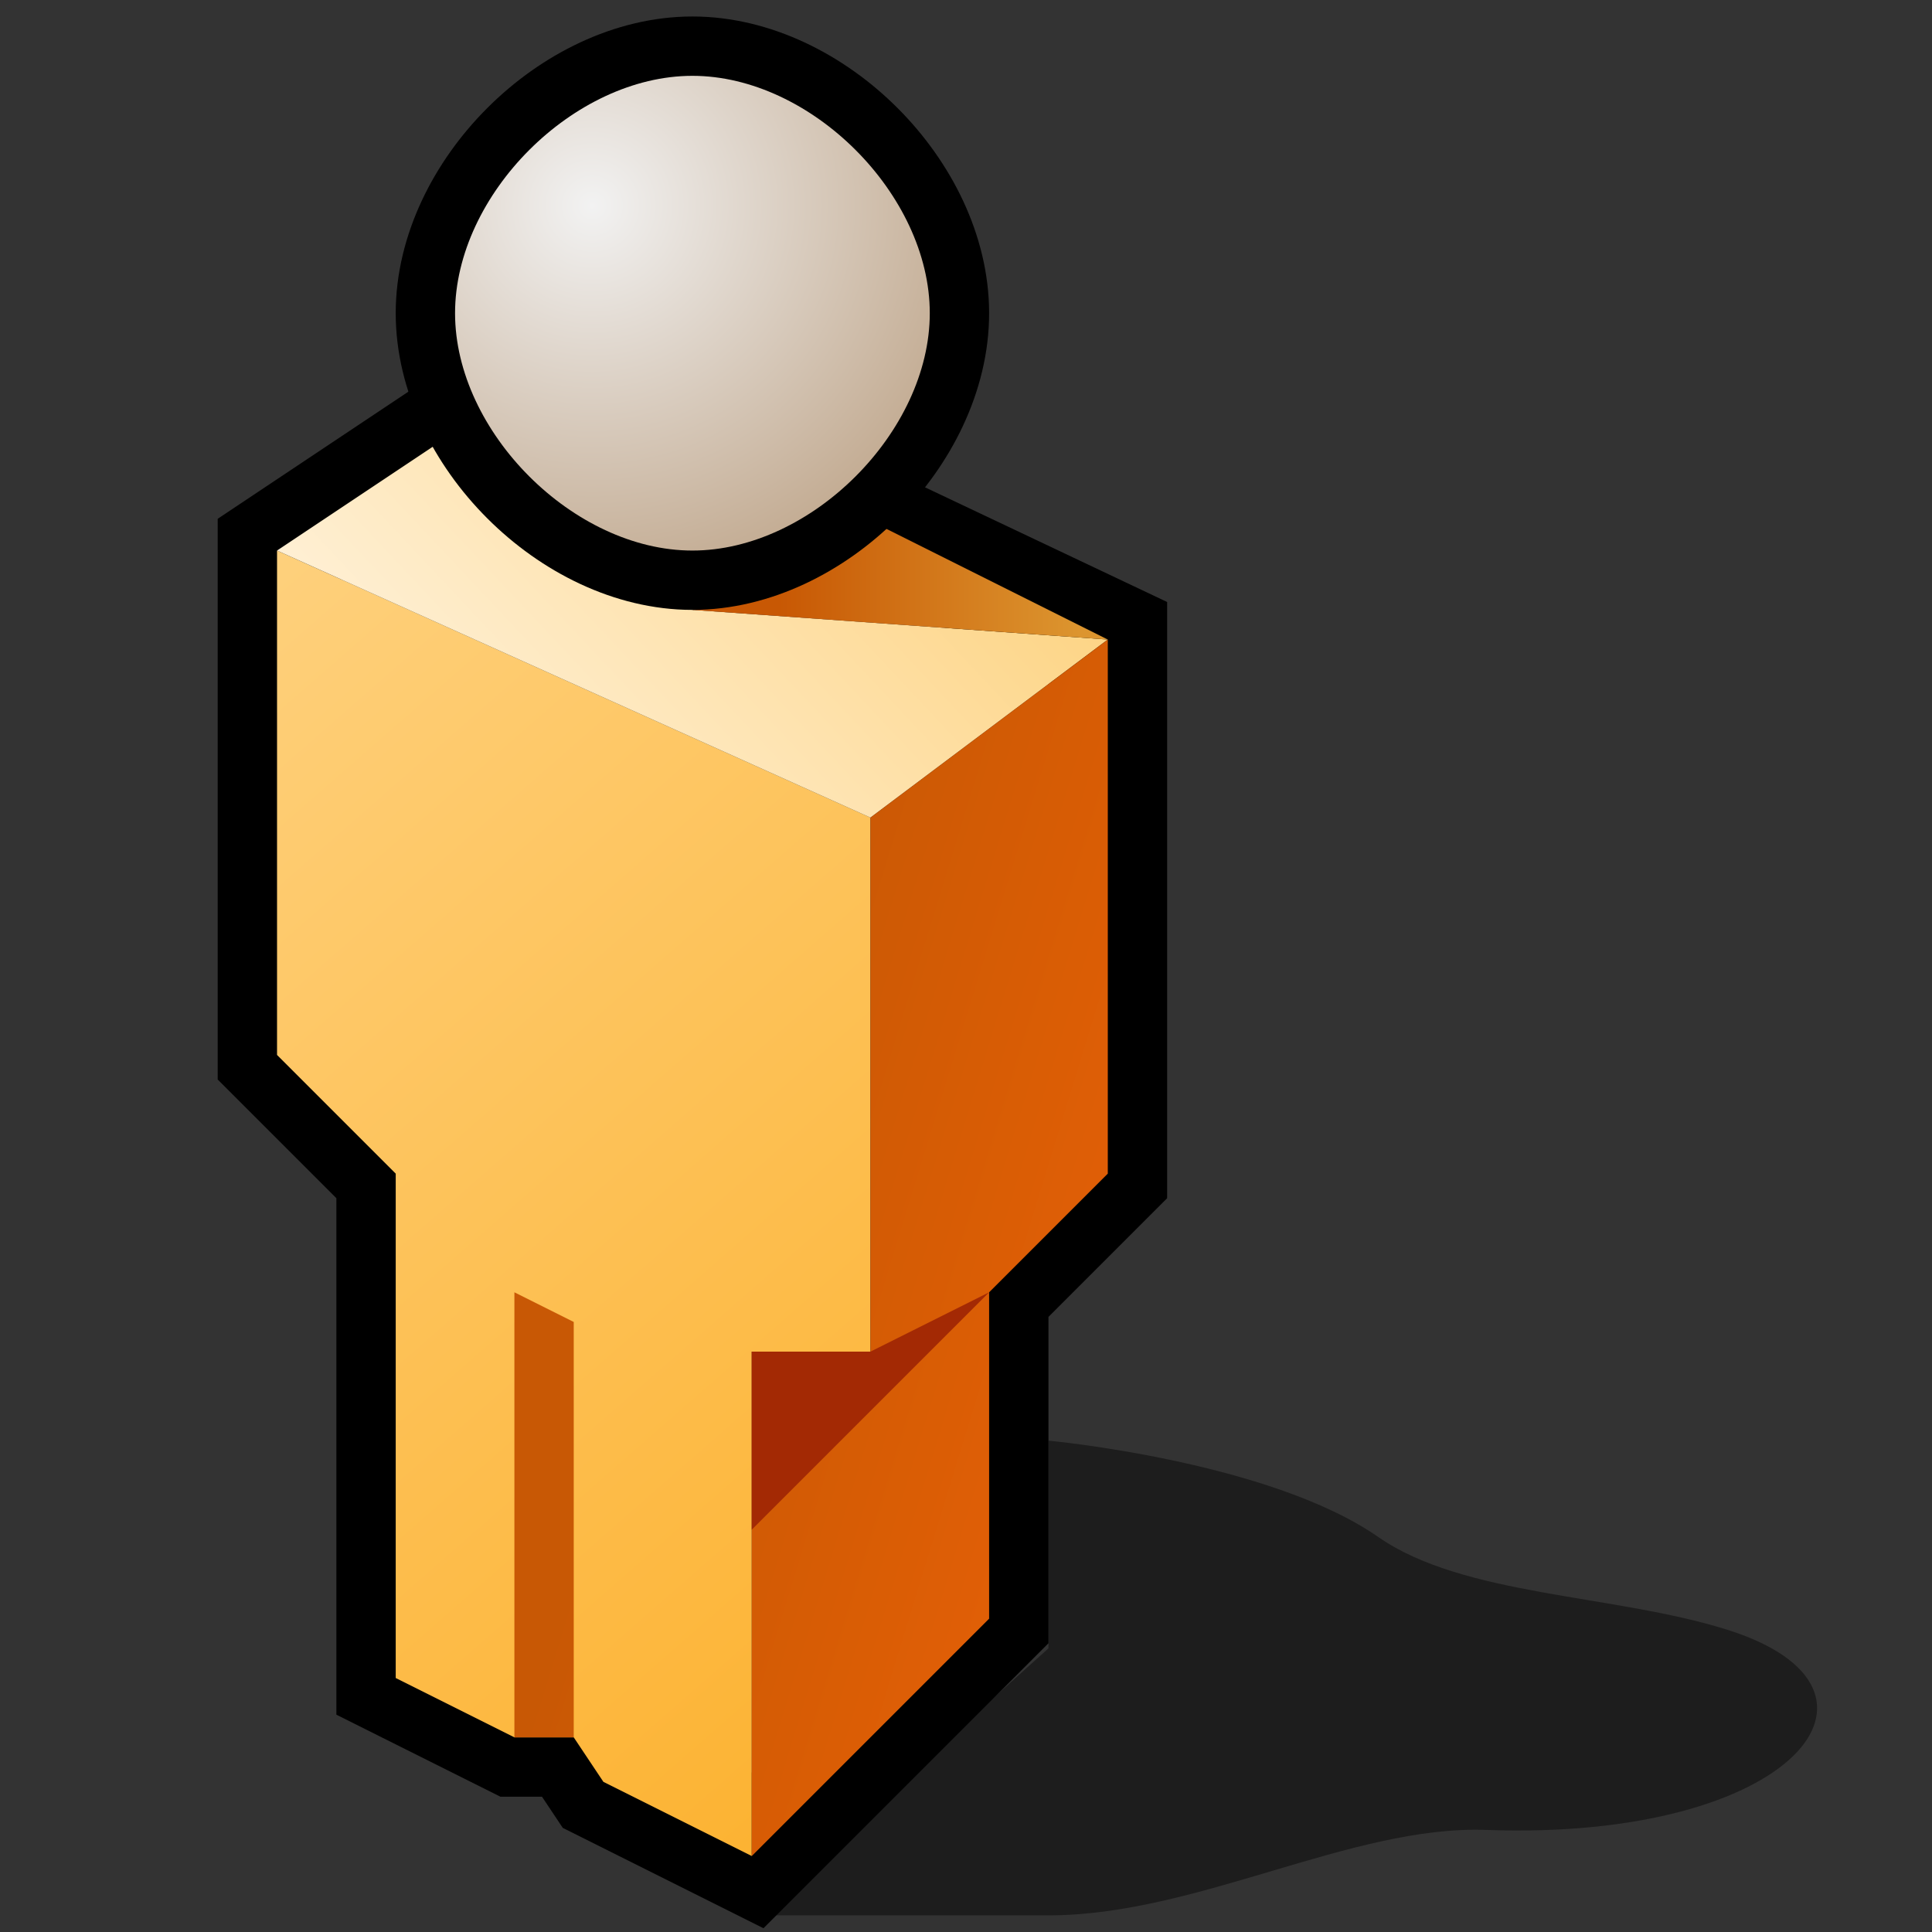 <?xml version="1.0" encoding="UTF-8" standalone="no"?>
<svg
   version="1.1"
   width="28"
   height="28"
   color-interpolation="linearRGB"
   id="svg56"
   sodipodi:docname="candado-abierto.svg"
   inkscape:version="1.2.2 (b0a8486541, 2022-12-01)"
   xmlns:inkscape="http://www.inkscape.org/namespaces/inkscape"
   xmlns:sodipodi="http://sodipodi.sourceforge.net/DTD/sodipodi-0.dtd"
   xmlns="http://www.w3.org/2000/svg"
   xmlns:svg="http://www.w3.org/2000/svg">
  <rect width="100%" height="100%" fill="#333333" stroke="none"/>
  <defs
     id="defs60" />
  <sodipodi:namedview
     id="namedview58"
     pagecolor="#ffffff"
     bordercolor="#000000"
     borderopacity="0.25"
     inkscape:showpageshadow="2"
     inkscape:pageopacity="0.0"
     inkscape:pagecheckerboard="0"
     inkscape:deskcolor="#d1d1d1"
     showgrid="false"
     inkscape:zoom="13.5625"
     inkscape:cx="26.986175"
     inkscape:cy="26.101382"
     inkscape:window-width="1920"
     inkscape:window-height="1052"
     inkscape:window-x="0"
     inkscape:window-y="0"
     inkscape:window-maximized="1"
     inkscape:current-layer="svg56" />
  <g
     id="g54"
     transform="matrix(0.43,0,0,0.43,-1.145,0.239)">
    <path
       style="fill:#010101;fill-opacity:0.423"
       d="m 28,64 c 0,0 5,0 10,0 5,0 10.2,-3.04 14.75,-2.88 10.37,0.38 14.5,-4.75 8.12,-6.75 C 57.04,53.17 52,53.25 49.12,51.25 45.45,48.69 38,48 38,48 v 7 z"
       id="path2" />
    <path
       style="fill:none;stroke:#000000;stroke-width:4"
       d="m 12,18 v 17 l 4,4 v 17 l 4,2 h 2 l 1,1.5 5,2.5 8,-8 V 43 l 4,-4 V 21 L 21,12 Z"
       id="path4" />
    <linearGradient
       id="gradient0"
       gradientUnits="userSpaceOnUse"
       x1="73.74"
       y1="-57.07"
       x2="116.61"
       y2="-8.05">
      <stop
         offset="0"
         stop-color="#ffdb97"
         id="stop6" />
      <stop
         offset="1"
         stop-color="#fcaf29"
         id="stop8" />
    </linearGradient>
    <path
       style="fill:url(#gradient0)"
       d="m 12,18 v 17 l 4,4 v 17 l 4,2 h 2 l 1,1.5 5,2.5 V 45 h 4 V 27 Z"
       id="path11" />
    <linearGradient
       id="gradient1"
       gradientUnits="userSpaceOnUse"
       x1="-43.97"
       y1="-33.98"
       x2="-24.83"
       y2="-51.95">
      <stop
         offset="0"
         stop-color="#fff7ea"
         id="stop13" />
      <stop
         offset="0.996"
         stop-color="#fdd17b"
         id="stop15" />
    </linearGradient>
    <path
       style="fill:url(#gradient1)"
       d="M 12,18 32,27 40,21 26,20 31.99,16.99 21,12 Z"
       id="path18" />
    <linearGradient
       id="gradient2"
       gradientUnits="userSpaceOnUse"
       x1="54.23"
       y1="-52.61"
       x2="75.84"
       y2="-45.97">
      <stop
         offset="0"
         stop-color="#c85805"
         id="stop20" />
      <stop
         offset="1"
         stop-color="#f06306"
         id="stop22" />
    </linearGradient>
    <path
       style="fill:url(#gradient2)"
       d="m 32,45 h -4 v 17 l 8,-8 V 43 l 4,-4 V 21 l -8,6 z"
       id="path25" />
    <path
       style="fill:#a32904"
       d="m 28,45 v 6 l 8,-8 -4,2 z"
       id="path27" />
    <linearGradient
       id="gradient3"
       gradientUnits="userSpaceOnUse"
       x1="28.92"
       y1="-64"
       x2="39.07"
       y2="-64">
      <stop
         offset="0"
         stop-color="#c85804"
         id="stop29" />
      <stop
         offset="1"
         stop-color="#dc952f"
         id="stop31" />
    </linearGradient>
    <path
       style="fill:url(#gradient3)"
       d="m 26,20 14,1 -8,-4 z"
       id="path34" />
    <path
       style="fill:none;stroke:#000000;stroke-width:4"
       d="m 26,2 c -4,0 -8,4 -8,8 0,4 4,8 8,8 4,0 8,-4 8,-8 0,-4 -4,-8 -8,-8 z"
       id="path36" />
    <radialGradient
       id="gradient4"
       gradientUnits="userSpaceOnUse"
       cx="0"
       cy="0"
       r="64"
       gradientTransform="matrix(0.236,0,0,0.232,22.625,6.375)">
      <stop
         offset="0"
         stop-color="#f2f2f2"
         id="stop38" />
      <stop
         offset="1"
         stop-color="#bca184"
         id="stop40" />
      <stop
         offset="0.674"
         stop-color="#7d7a7a"
         id="stop42" />
    </radialGradient>
    <path
       style="fill:url(#gradient4)"
       d="m 26,2 c -4,0 -8,4 -8,8 0,4 4,8 8,8 4,0 8,-4 8,-8 0,-4 -4,-8 -8,-8 z"
       id="path45" />
    <linearGradient
       id="gradient5"
       gradientUnits="userSpaceOnUse"
       x1="54.23"
       y1="-52.61"
       x2="75.84"
       y2="-45.97">
      <stop
         offset="0"
         stop-color="#c85805"
         id="stop47" />
      <stop
         offset="1"
         stop-color="#f06306"
         id="stop49" />
    </linearGradient>
    <path
       style="fill:url(#gradient5)"
       d="m 20,58 h 2 V 44 l -2,-1 z"
       id="path52" />
  </g>
</svg>
